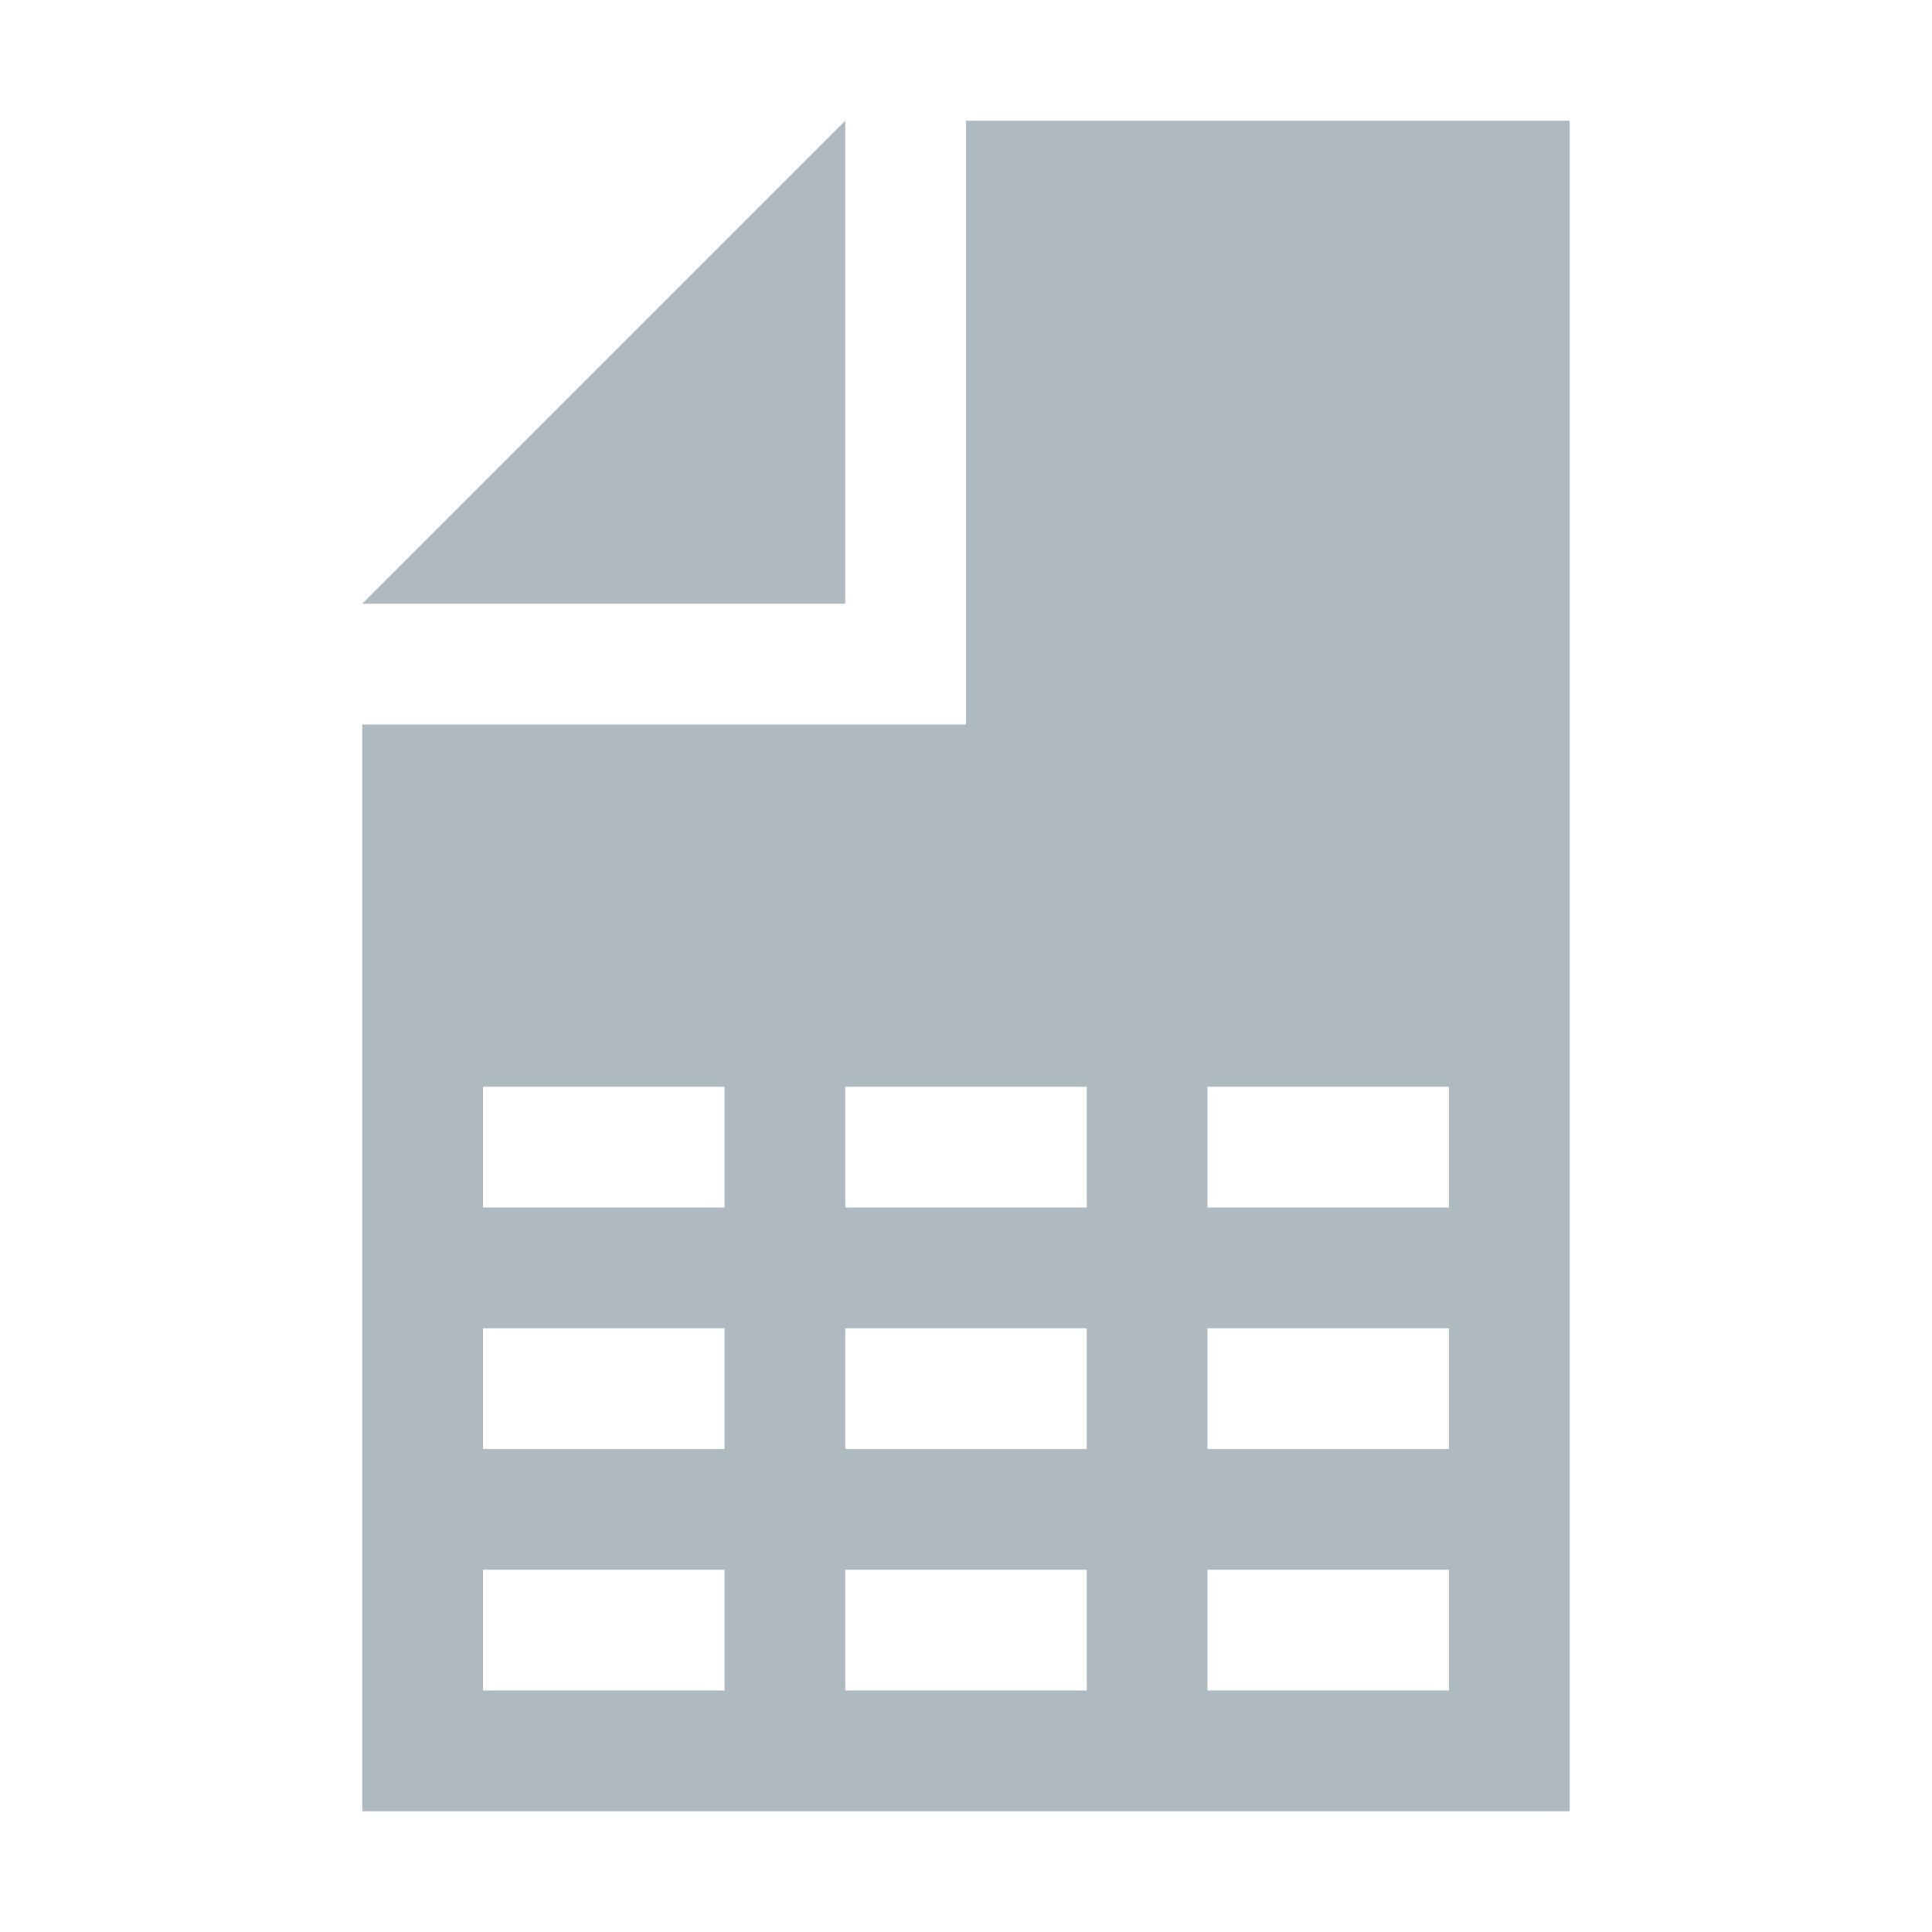 <svg xmlns="http://www.w3.org/2000/svg" id="icons" viewBox="0 0 16 16"><defs><style>.cls-1{opacity:.8}.cls-2{fill:#9aa7b0;fill-rule:evenodd}</style></defs><g class="cls-1"><path d="M7 5V1L3 5h4z" class="cls-2"/></g><g class="cls-1"><path d="M8 1v5H3v9h10V1H8ZM6 14H4v-1h2v1Zm0-2H4v-1h2v1Zm0-2H4V9h2v1Zm3 4H7v-1h2v1Zm0-2H7v-1h2v1Zm0-2H7V9h2v1Zm3 4h-2v-1h2v1Zm0-2h-2v-1h2v1Zm0-2h-2V9h2v1Z" class="cls-2"/></g></svg>
